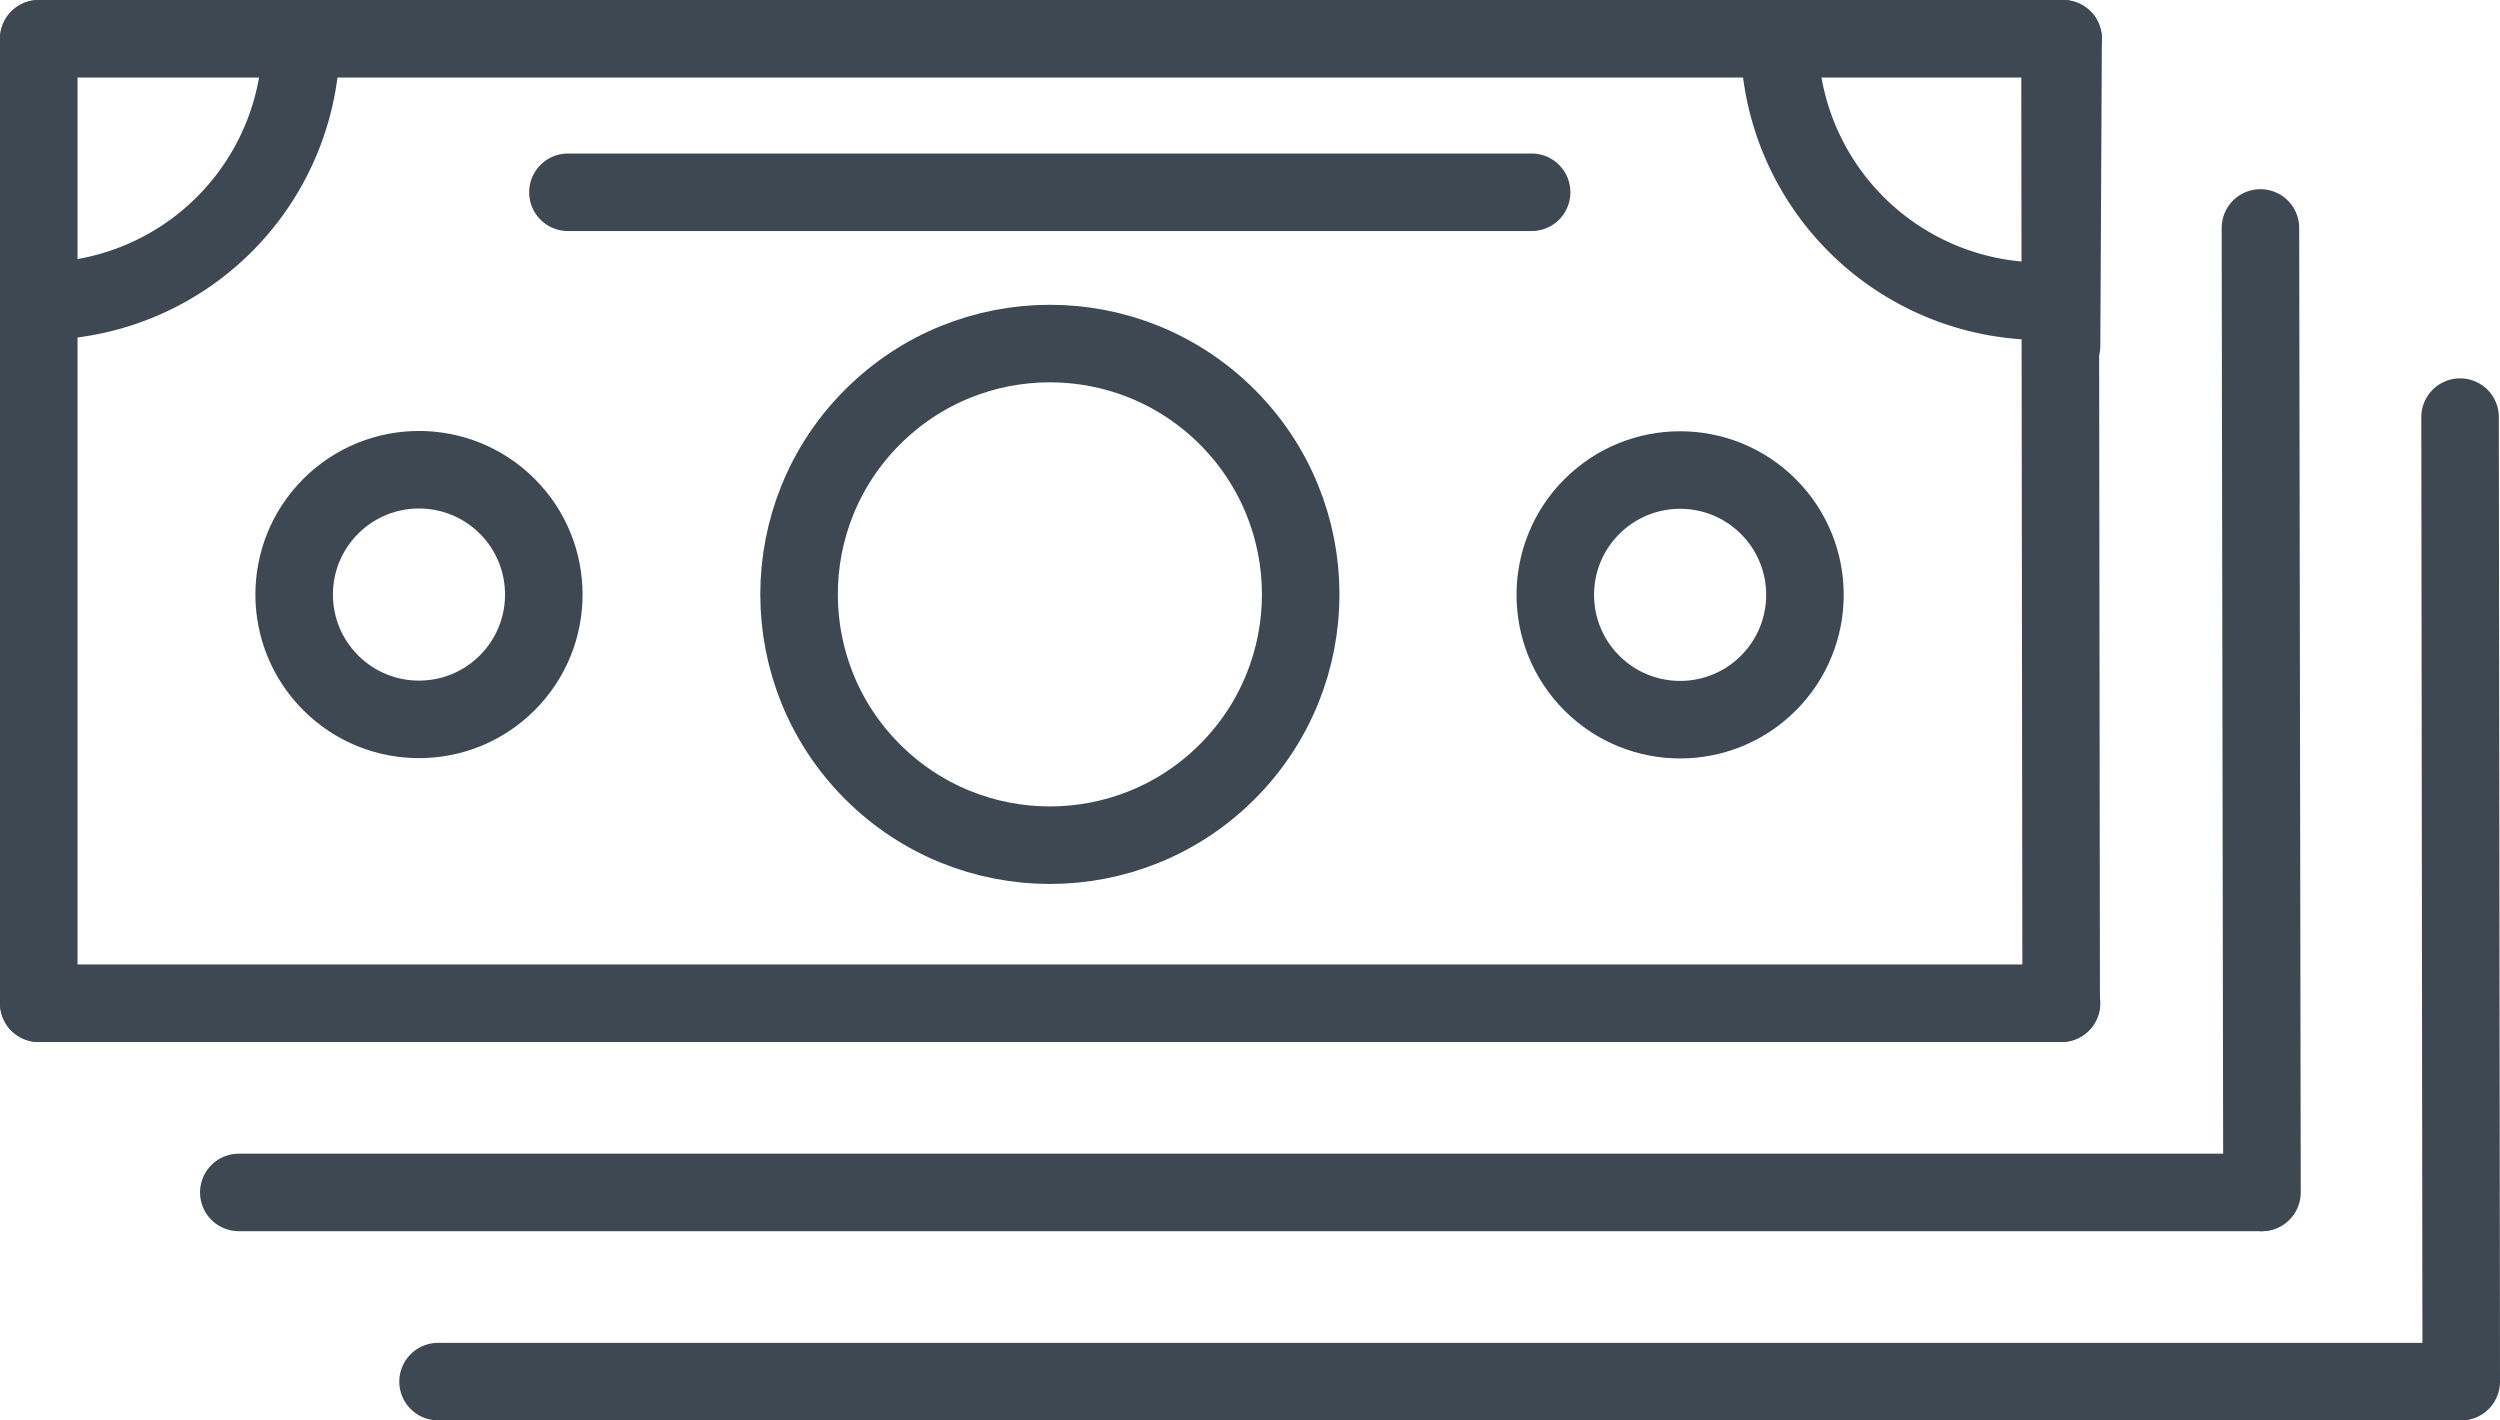 <svg id="Layer_1" data-name="Layer 1" xmlns="http://www.w3.org/2000/svg" viewBox="0 0 64.49 36.64">
  <defs>
    <style>
      .cls-1 {
        fill: none;
        stroke: #3d4853;
        stroke-linecap: round;
        stroke-linejoin: round;
        stroke-width: 2px;
      }
    </style>
  </defs>
  <title>money</title>
  <g>
    <line class="cls-1" x1="58.31" y1="5.88" x2="58.35" y2="30.76"/>
    <line class="cls-1" x1="6.16" y1="30.76" x2="58.33" y2="30.76"/>
  </g>
  <g>
    <line class="cls-1" x1="63.46" y1="10.76" x2="63.49" y2="35.64"/>
    <line class="cls-1" x1="11.3" y1="35.64" x2="63.47" y2="35.64"/>
  </g>
  <line class="cls-1" x1="1" y1="1" x2="53.22" y2="1"/>
  <line class="cls-1" x1="1" y1="1" x2="1" y2="25.88"/>
  <line class="cls-1" x1="53.14" y1="1" x2="53.17" y2="25.88"/>
  <line class="cls-1" x1="53.22" y1="1" x2="53.18" y2="8.91"/>
  <line class="cls-1" x1="1" y1="25.88" x2="53.18" y2="25.88"/>
  <line class="cls-1" x1="39.51" y1="4.96" x2="14.65" y2="4.96"/>
  <circle class="cls-1" cx="282.9" cy="249.28" r="3.22" transform="translate(-365.5 39.11) rotate(-45)"/>
  <circle class="cls-1" cx="315.43" cy="249.28" r="3.22" transform="translate(-355.97 62.12) rotate(-45)"/>
  <circle class="cls-1" cx="299.17" cy="249.28" r="6.47" transform="translate(-360.73 50.61) rotate(-45)"/>
  <path class="cls-1" d="M279.86,234.94a6.77,6.77,0,0,1-6.77,6.77" transform="translate(-272.09 -233.94)"/>
  <path class="cls-1" d="M324.76,241.71a6.77,6.77,0,0,1-6.77-6.77" transform="translate(-272.09 -233.94)"/>
</svg>
